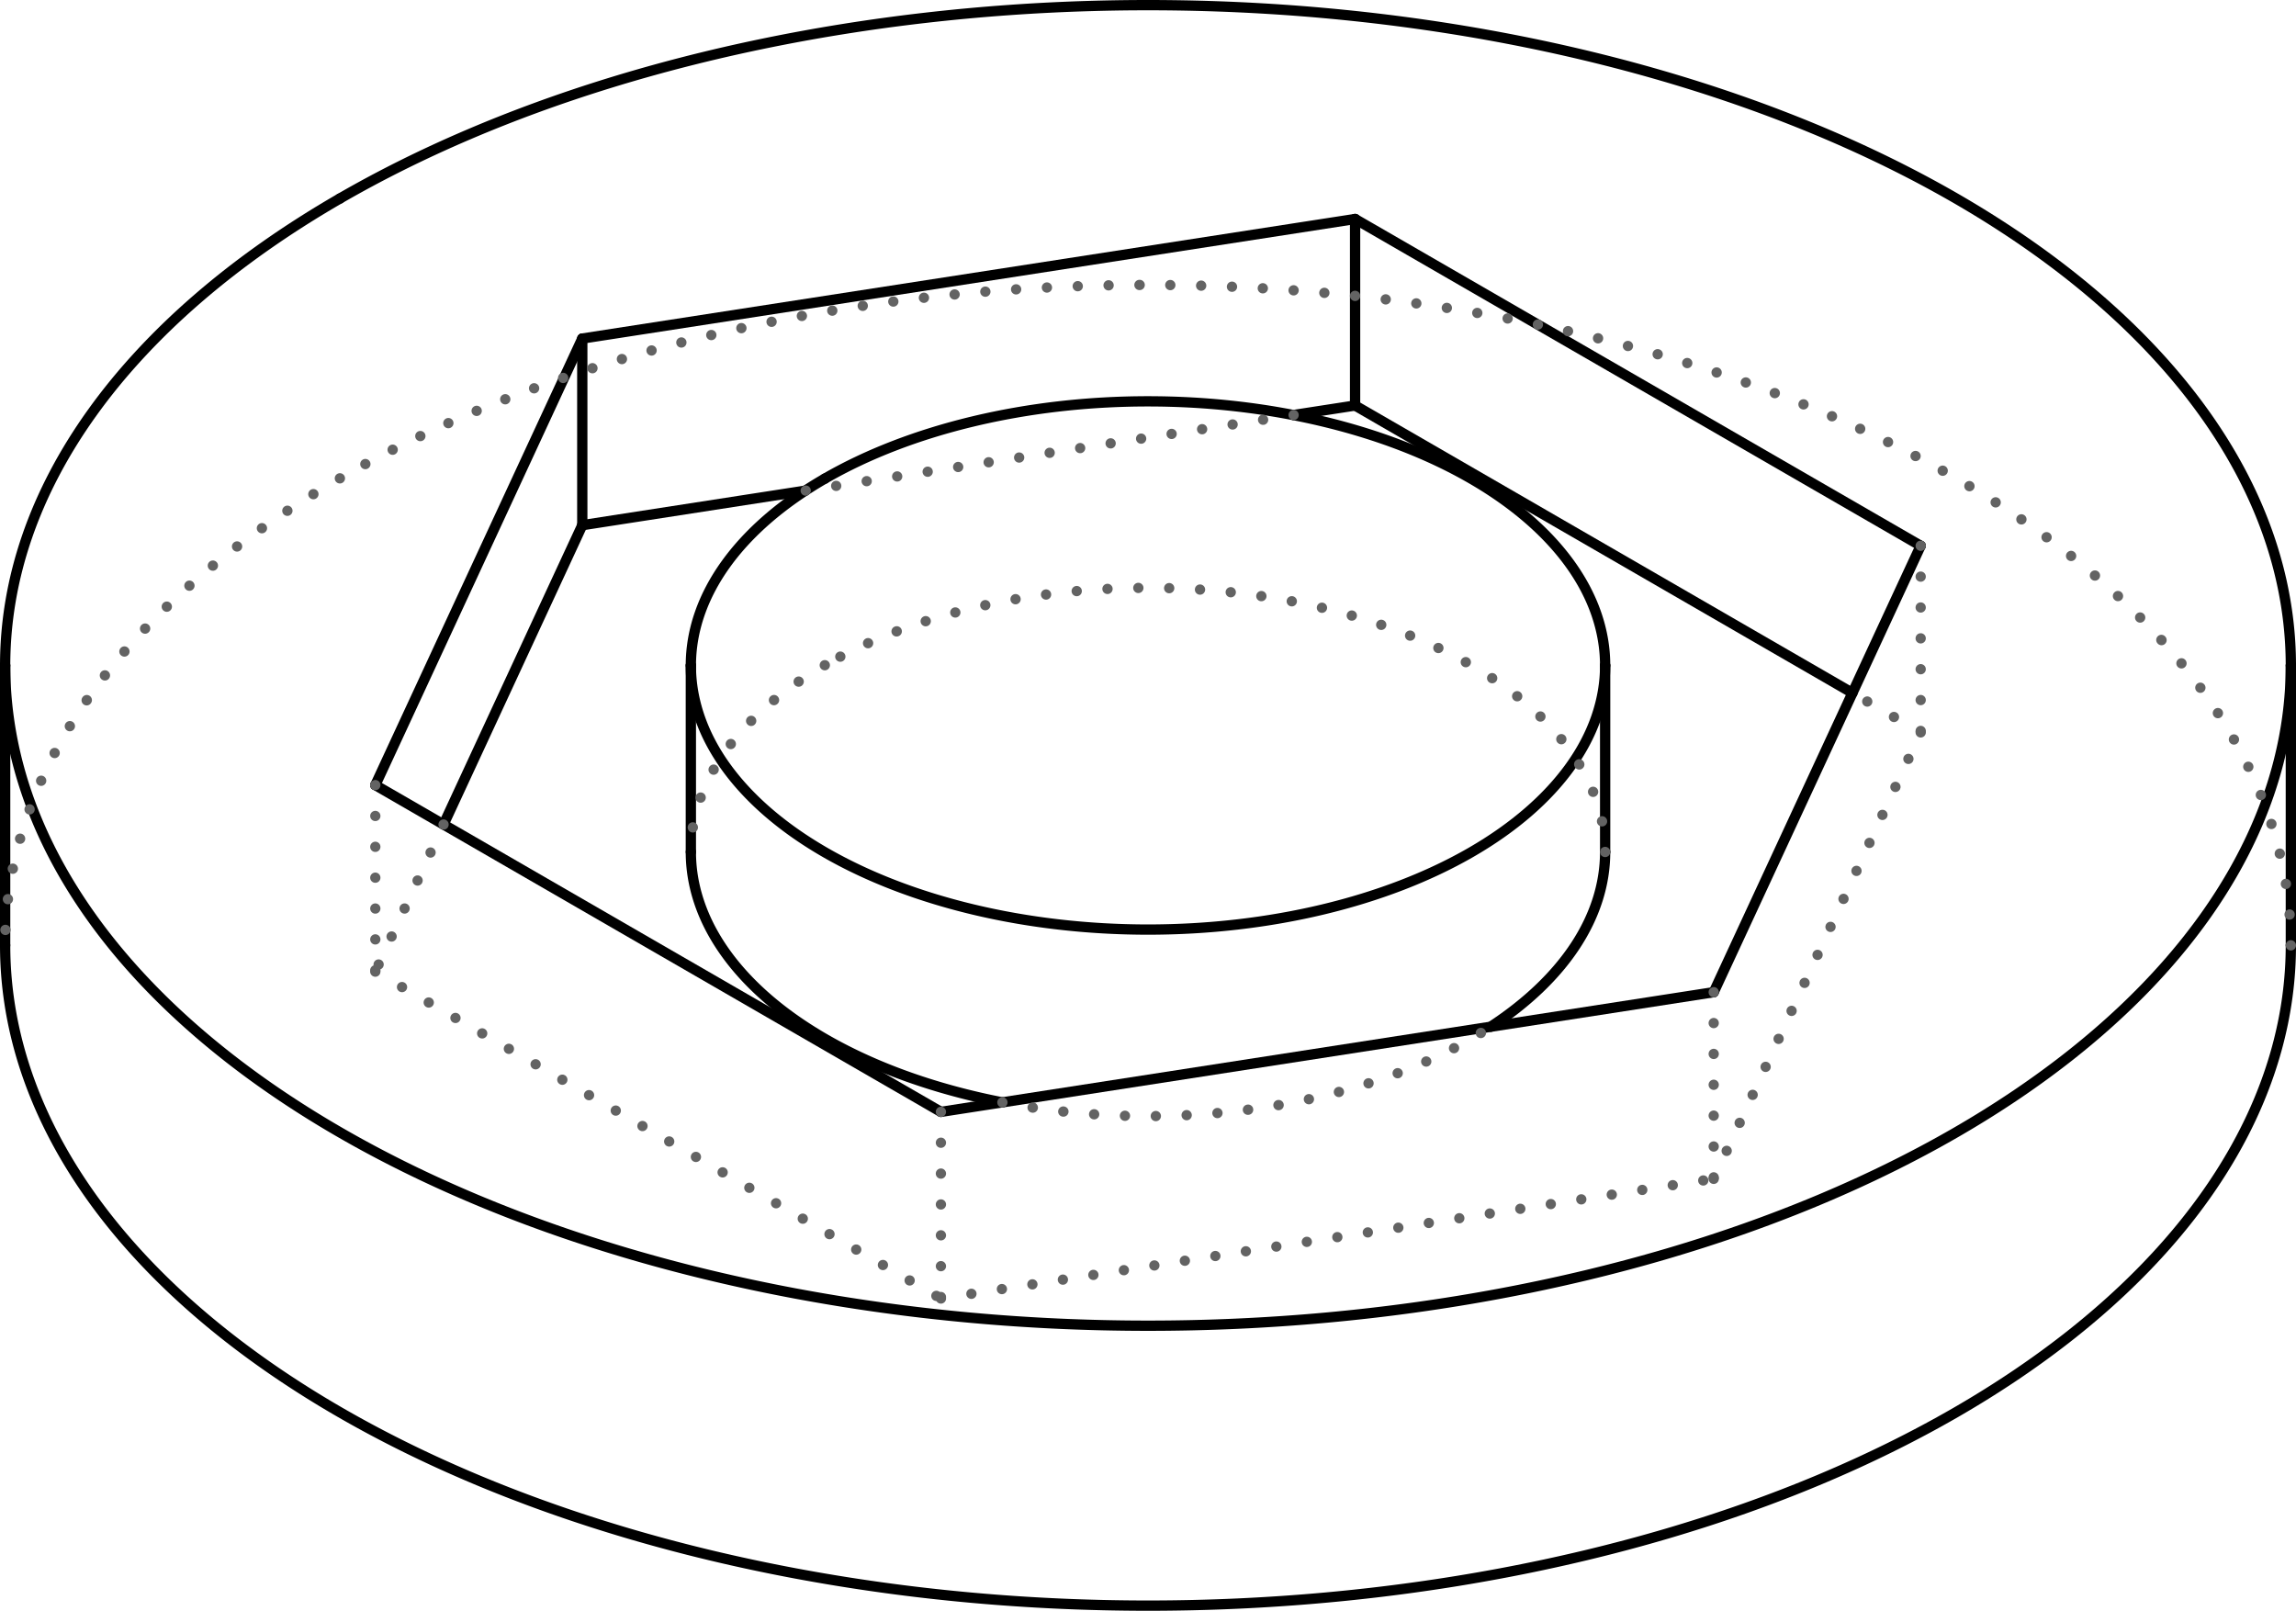 <?xml version='1.0' encoding='utf-8'?>
<svg width="120.54mm" height="84.559mm" viewBox="-10.045 -7.126 20.09 14.093" version="1.1" xmlns="http://www.w3.org/2000/svg">
  <g transform="scale(1,-1)" stroke-linecap="round">
    <g fill="none" stroke="rgb(0,0,0)" stroke-width="0.09" id="Visible">
      <path d="M -7.071,5.389 A 10.0,5.777 0.0 0,1 -10.0,1.304" />
      <path d="M -10.0,1.304 A 10.0,5.777 0.0 0,1 10.0,1.304" />
      <path d="M 10.0,1.304 A 10.0,5.777 0.0 0,1 -7.071,5.389" />
      <path d="M -10.0,-1.145 A 10.0,5.777 0.0 0,1 10.0,-1.145" />
      <line x1="-4.95" y1="4.164" x2="-6.761" y2="0.257" />
      <line x1="-6.761" y1="0.257" x2="-1.812" y2="-2.602" />
      <line x1="-1.812" y1="-2.602" x2="4.95" y2="-1.555" />
      <line x1="4.95" y1="-1.555" x2="6.761" y2="2.351" />
      <line x1="6.761" y1="2.351" x2="1.812" y2="5.21" />
      <line x1="1.812" y1="5.21" x2="-4.95" y2="4.164" />
      <line x1="-4.95" y1="4.164" x2="-4.95" y2="2.531" />
      <line x1="-4.95" y1="2.531" x2="-6.164" y2="-0.088" />
      <line x1="1.812" y1="5.21" x2="1.812" y2="3.578" />
      <line x1="6.164" y1="1.063" x2="1.812" y2="3.578" />
      <line x1="1.812" y1="3.578" x2="1.274" y2="3.495" />
      <line x1="-2.999" y1="2.833" x2="-4.95" y2="2.531" />
      <path d="M -4.0,-0.328 A 4.0,2.311 0.0 0,1 -1.274,-2.519" />
      <path d="M 2.999,-1.857 A 4.0,2.311 0.0 0,1 4.0,-0.328" />
      <path d="M -2.828,2.938 A 4.0,2.311 0.0 0,1 -4.0,1.304" />
      <path d="M -4.0,1.304 A 4.0,2.311 0.0 0,1 4.0,1.304" />
      <path d="M 4.0,1.304 A 4.0,2.311 0.0 0,1 -2.828,2.938" />
      <line x1="10.0" y1="-1.145" x2="10.0" y2="1.304" />
      <line x1="-10.0" y1="-1.145" x2="-10.0" y2="1.304" />
      <line x1="4.0" y1="-0.328" x2="4.0" y2="1.304" />
      <line x1="-4.0" y1="-0.328" x2="-4.0" y2="1.304" />
    </g>
    <g fill="none" stroke="rgb(99,99,99)" stroke-width="0.09" id="Hidden" stroke-dasharray="0.0 0.27">
      <path d="M -7.071,2.941 A 10.0,5.777 0.0 0,1 -10.0,-1.145" />
      <path d="M 10.0,-1.145 A 10.0,5.777 0.0 0,1 -7.071,2.941" />
      <line x1="-6.761" y1="0.257" x2="-6.761" y2="-1.375" />
      <line x1="-6.164" y1="-0.088" x2="-6.761" y2="-1.375" />
      <line x1="-1.812" y1="-2.602" x2="-1.812" y2="-4.235" />
      <line x1="-6.761" y1="-1.375" x2="-1.812" y2="-4.235" />
      <line x1="4.95" y1="-1.555" x2="4.95" y2="-3.188" />
      <line x1="-1.812" y1="-4.235" x2="4.95" y2="-3.188" />
      <line x1="6.761" y1="2.351" x2="6.761" y2="0.718" />
      <line x1="4.95" y1="-3.188" x2="6.761" y2="0.718" />
      <line x1="6.761" y1="0.718" x2="6.164" y2="1.063" />
      <line x1="1.274" y1="3.495" x2="-2.999" y2="2.833" />
      <path d="M -2.828,1.306 A 4.0,2.311 0.0 0,1 -4.0,-0.328" />
      <path d="M -1.274,-2.519 A 4.0,2.311 0.0 0,1 2.999,-1.857" />
      <path d="M 4.0,-0.328 A 4.0,2.311 0.0 0,1 -2.828,1.306" />
    </g>
  </g>
</svg>